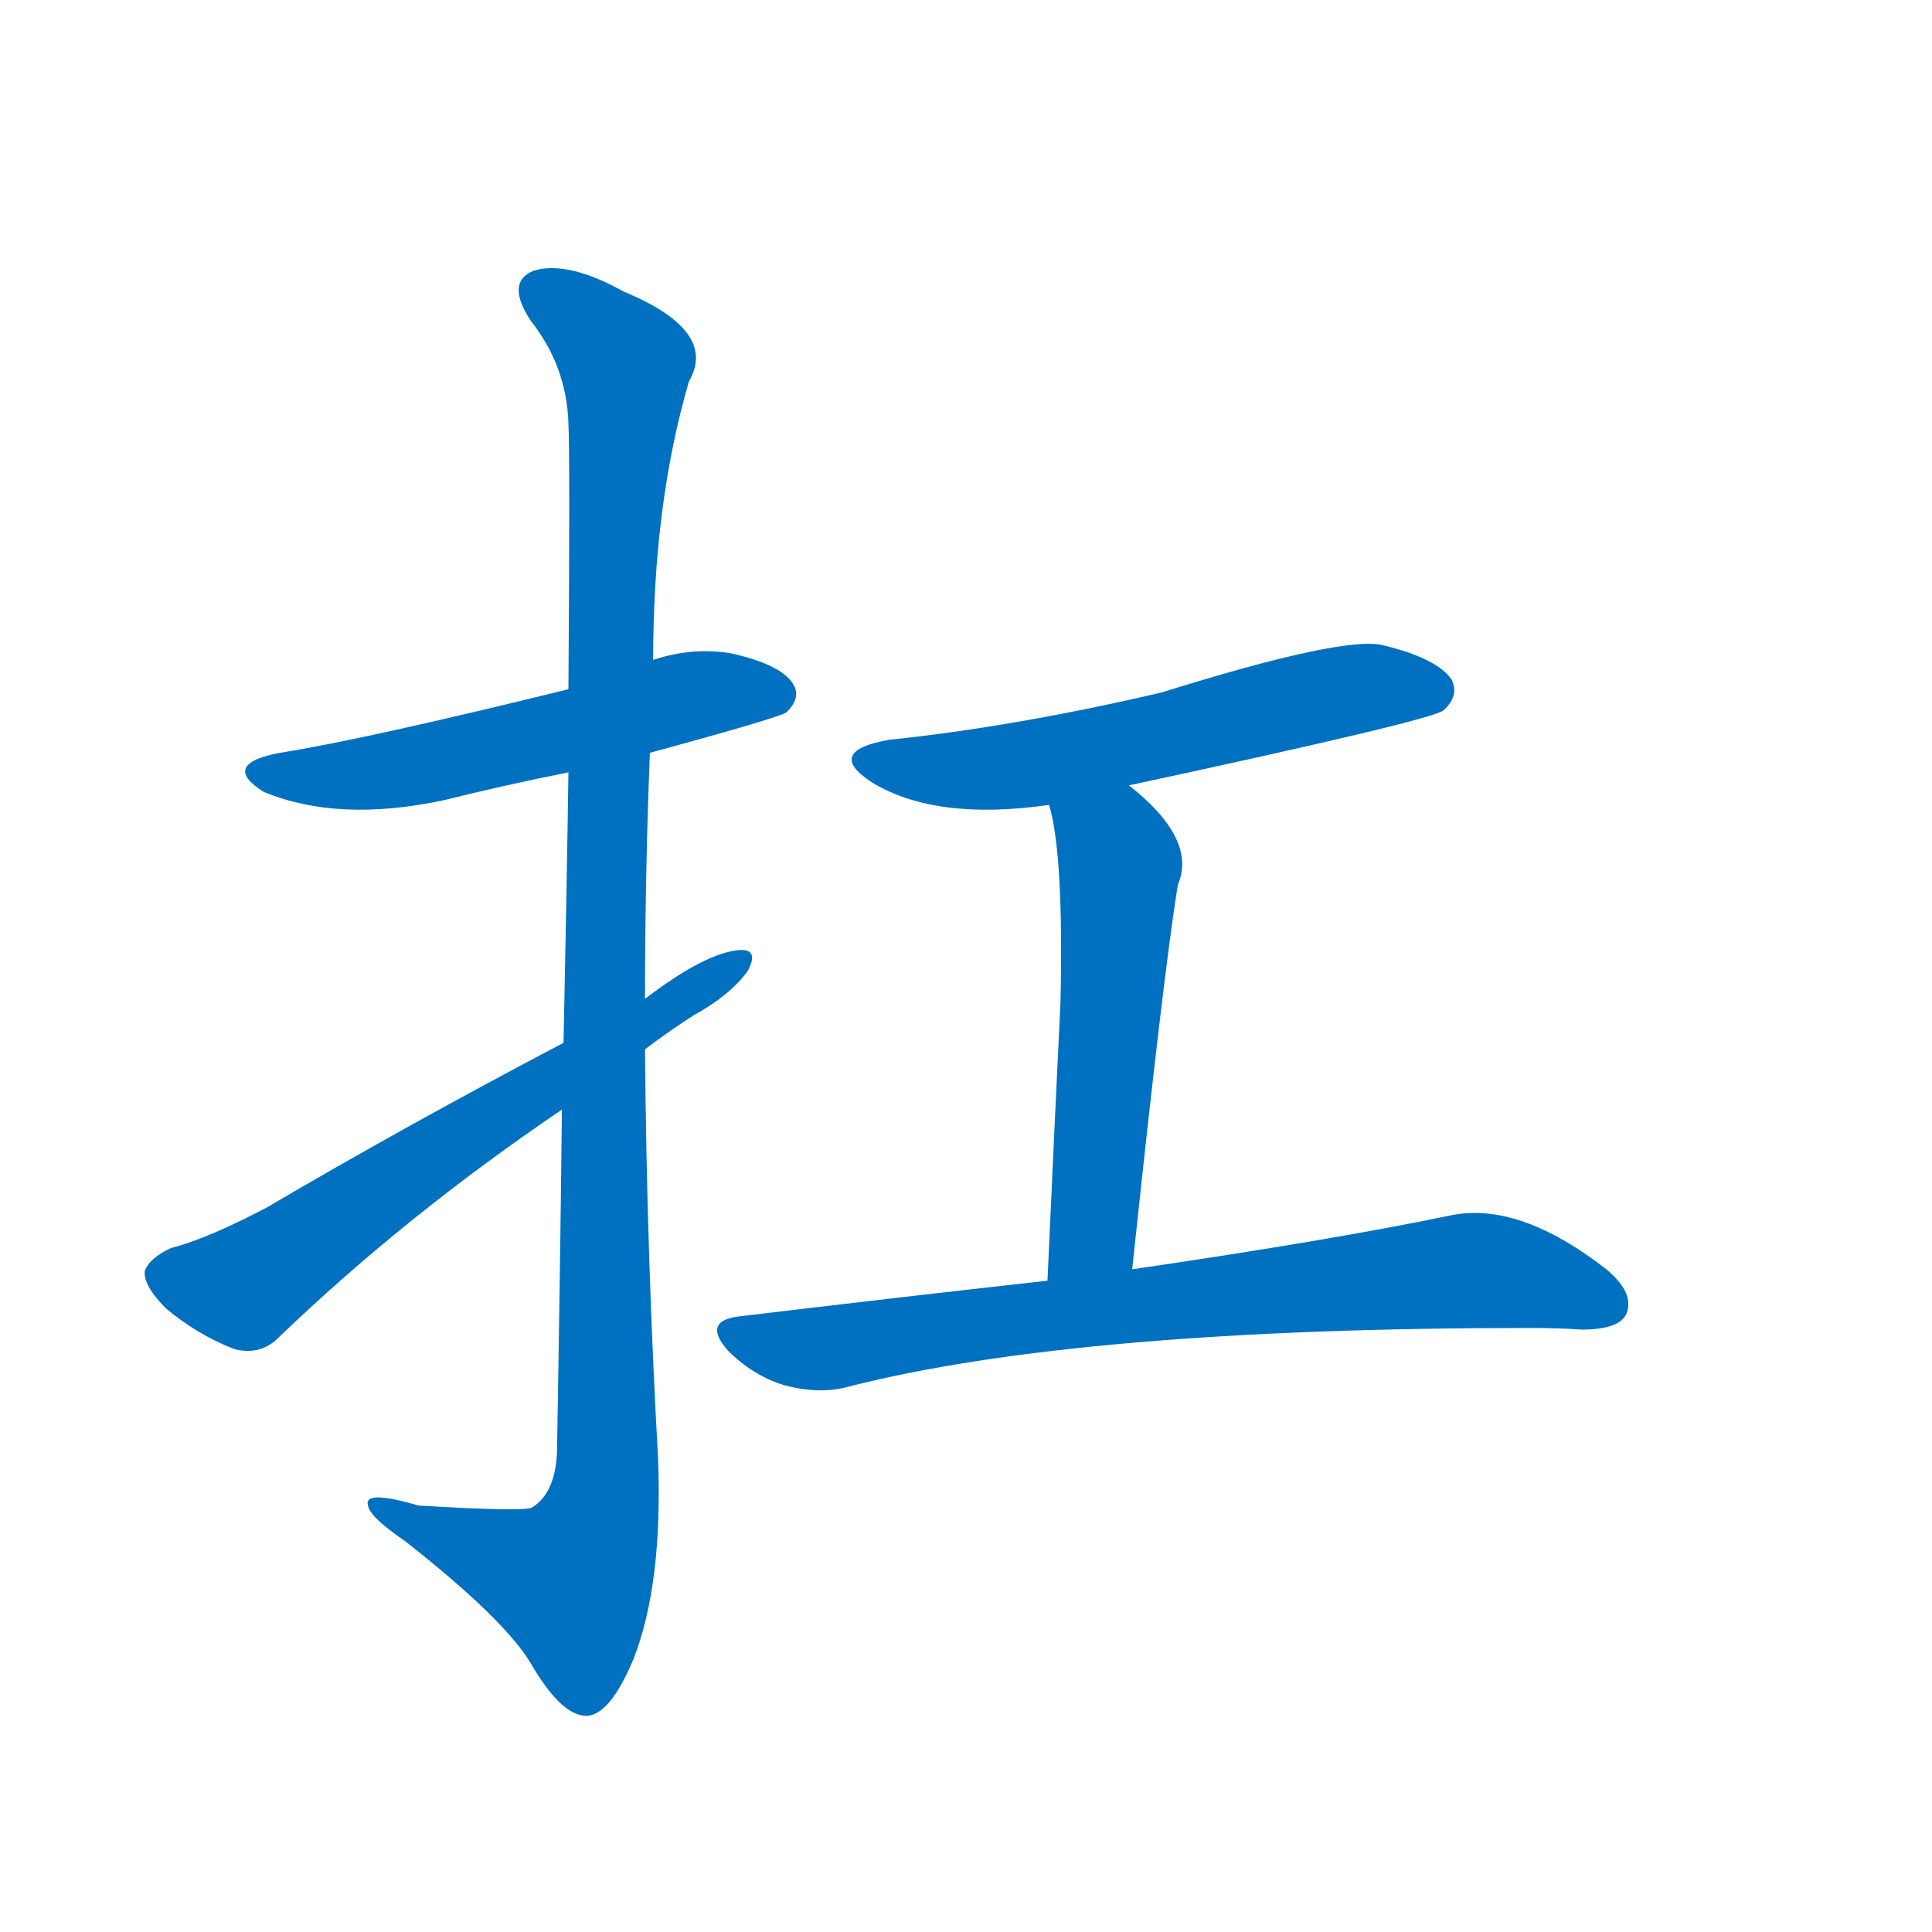 <svg width='83' height='83' >
                                <g transform="translate(3, 70) scale(0.07, -0.07)">
                                    <!-- 先将完整的字以灰色字体绘制完成，层级位于下面 -->
                                                                        <path d="M 356 538 Q 437 560 440 563 Q 449 572 444 580 Q 437 592 406 599 Q 382 603 358 595 L 306 577 Q 180 546 129 538 Q 92 531 119 514 Q 165 495 230 509 Q 266 518 306 526 L 356 538 Z" style="fill: #0070C0;"></path>
                                                                        <path d="M 302 319 Q 301 226 299 109 Q 298 84 284 75 Q 281 72 214 76 Q 180 86 183 76 Q 184 69 206 54 Q 267 6 283 -21 Q 301 -52 316 -53 Q 331 -54 346 -18 Q 364 28 361 105 Q 354 231 353 356 L 353 387 Q 353 463 356 538 L 358 595 Q 358 691 380 766 Q 398 797 340 821 Q 306 840 285 834 Q 267 827 283 803 Q 305 775 306 740 Q 307 721 306 577 L 306 526 Q 305 456 303 360 L 302 319 Z" style="fill: #0070C0;"></path>
                                                                        <path d="M 303 360 Q 206 309 121 259 Q 85 240 62 234 Q 49 228 46 220 Q 45 211 59 197 Q 78 181 101 172 Q 117 168 128 179 Q 206 254 302 319 L 353 356 Q 366 366 383 377 Q 405 389 416 404 Q 423 417 412 417 Q 391 416 353 387 L 303 360 Z" style="fill: #0070C0;"></path>
                                                                        <path d="M 650 518 Q 836 558 843 564 Q 853 573 848 583 Q 839 596 806 604 Q 782 610 670 575 Q 580 554 503 546 Q 463 539 492 520 Q 531 496 601 506 L 650 518 Z" style="fill: #0070C0;"></path>
                                                                        <path d="M 652 221 Q 671 401 680 457 Q 692 485 650 518 C 627 537 594 535 601 506 Q 610 476 608 385 Q 605 324 600 214 C 599 184 649 191 652 221 Z" style="fill: #0070C0;"></path>
                                                                        <path d="M 600 214 Q 510 204 410 192 Q 388 189 404 171 Q 419 156 438 150 Q 460 144 478 149 Q 619 185 897 185 Q 913 185 928 184 Q 950 184 955 193 Q 961 206 943 221 Q 889 263 847 254 Q 775 239 652 221 L 600 214 Z" style="fill: #0070C0;"></path>
                                    
                                    
                                                                                                                                                                                                                                                                                                                                                                                                                                                                                                                                                    </g>
                            </svg>